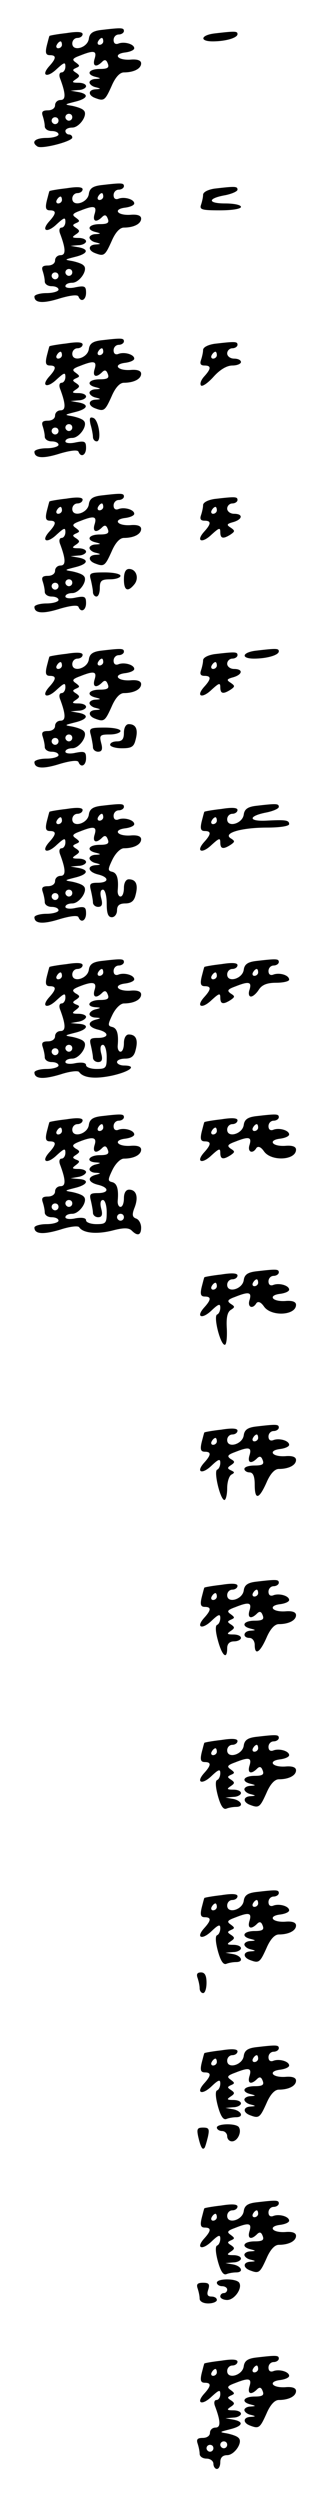 <?xml version="1.0" standalone="no"?>
<!DOCTYPE svg PUBLIC "-//W3C//DTD SVG 20010904//EN"
 "http://www.w3.org/TR/2001/REC-SVG-20010904/DTD/svg10.dtd">
<svg version="1.0" xmlns="http://www.w3.org/2000/svg"
 width="95pt" height="725pt" viewBox="0 0 95 725"
 preserveAspectRatio="xMidYMid meet">
<g transform="translate(0,725) scale(0.1,-0.1)"
fill="#000000" stroke="none">
<path d="M293 7163 c-24 -3 -33 -10 -35 -26 -4 -26 -48 -38 -48 -13 0 9 7 16
15 16 8 0 15 5 15 11 0 7 -16 8 -47 3 -27 -3 -48 -7 -49 -8 -1 0 -4 -13 -8
-28 -5 -21 -3 -28 9 -28 19 0 19 -9 -2 -32 -25 -28 -6 -35 22 -8 21 19 25 21
25 7 0 -9 -5 -17 -11 -17 -6 0 -8 -7 -5 -16 17 -45 18 -64 2 -64 -9 0 -16 -7
-16 -15 0 -9 -9 -15 -21 -15 -15 0 -19 -4 -15 -16 3 -9 6 -22 6 -30 0 -8 9
-14 20 -14 11 0 20 -4 20 -10 0 -5 -16 -10 -35 -10 -33 0 -46 -12 -26 -25 13
-8 101 15 101 26 0 5 -4 9 -10 9 -5 0 -10 5 -10 10 0 6 9 10 20 10 21 0 47 38
33 50 -4 5 -19 10 -33 13 -24 4 -23 4 8 12 37 9 42 22 10 28 l-23 4 23 2 c12
0 22 6 22 11 0 6 -10 10 -22 10 -19 0 -20 2 -8 10 12 8 13 11 1 19 -11 7 -11
9 0 14 12 5 11 7 -1 16 -12 8 -9 12 13 20 40 16 49 14 42 -9 -7 -22 4 -27 22
-9 7 7 12 6 16 -5 5 -12 0 -16 -23 -16 -33 0 -41 -16 -12 -23 16 -4 16 -5 0
-6 -10 0 -18 -5 -18 -10 0 -5 8 -12 18 -14 16 -4 16 -5 0 -6 -22 -1 -23 -17
-2 -25 26 -10 29 -8 48 34 11 26 24 40 36 40 29 0 50 11 50 26 0 9 -11 13 -32
11 -39 -2 -50 17 -13 21 14 2 25 7 25 12 0 12 -28 20 -45 14 -9 -4 -15 0 -15
10 0 9 7 16 15 16 8 0 15 5 15 10 0 10 -7 10 -67 3z m7 -33 c0 -5 -5 -10 -11
-10 -5 0 -7 5 -4 10 3 6 8 10 11 10 2 0 4 -4 4 -10z m-120 -10 c0 -5 -5 -10
-11 -10 -5 0 -7 5 -4 10 3 6 8 10 11 10 2 0 4 -4 4 -10z m30 -210 c0 -5 -4
-10 -10 -10 -5 0 -10 5 -10 10 0 6 5 10 10 10 6 0 10 -4 10 -10z m-40 -10 c0
-5 -4 -10 -10 -10 -5 0 -10 5 -10 10 0 6 5 10 10 10 6 0 10 -4 10 -10z"/>
<path d="M623 7153 c-40 -5 -44 -23 -5 -23 37 0 72 10 72 21 0 9 -7 9 -67 2z"/>
<path d="M293 6713 c-24 -3 -33 -10 -35 -26 -4 -26 -48 -38 -48 -13 0 9 7 16
15 16 8 0 15 5 15 11 0 7 -16 8 -47 3 -27 -3 -48 -7 -49 -8 -1 0 -4 -13 -8
-28 -5 -21 -3 -28 9 -28 19 0 19 -9 -2 -32 -25 -28 -6 -35 22 -8 21 19 25 21
25 7 0 -9 -5 -17 -11 -17 -6 0 -8 -7 -5 -16 17 -45 18 -64 2 -64 -9 0 -16 -7
-16 -15 0 -9 -9 -15 -21 -15 -15 0 -19 -4 -15 -16 3 -9 6 -22 6 -30 0 -8 9
-14 20 -14 11 0 20 -4 20 -10 0 -5 -16 -10 -35 -10 -19 0 -35 -5 -35 -10 0
-19 25 -21 75 -5 31 9 51 11 53 5 7 -18 22 -10 22 11 0 19 -4 21 -30 16 -17
-4 -30 -2 -30 3 0 6 9 10 20 10 21 0 47 38 33 50 -4 5 -19 10 -33 13 -24 4
-23 4 8 12 37 9 42 22 10 28 l-23 4 23 2 c12 0 22 6 22 11 0 6 -10 10 -22 10
-19 0 -20 2 -8 10 12 8 13 11 1 19 -11 7 -11 9 0 14 12 5 11 7 -1 16 -12 8 -9
12 13 20 40 16 49 14 42 -9 -7 -22 4 -27 22 -9 7 7 12 6 16 -5 5 -12 0 -16
-23 -16 -33 0 -41 -16 -12 -23 16 -4 16 -5 0 -6 -10 0 -18 -5 -18 -10 0 -5 8
-12 18 -14 16 -4 16 -5 0 -6 -22 -1 -23 -17 -2 -25 26 -10 29 -8 48 34 11 26
24 40 36 40 29 0 50 11 50 26 0 9 -11 13 -32 11 -39 -2 -50 17 -13 21 14 2 25
7 25 12 0 12 -28 20 -45 14 -9 -4 -15 0 -15 10 0 9 7 16 15 16 8 0 15 5 15 10
0 10 -7 10 -67 3z m7 -33 c0 -5 -5 -10 -11 -10 -5 0 -7 5 -4 10 3 6 8 10 11
10 2 0 4 -4 4 -10z m-120 -10 c0 -5 -5 -10 -11 -10 -5 0 -7 5 -4 10 3 6 8 10
11 10 2 0 4 -4 4 -10z m30 -210 c0 -5 -4 -10 -10 -10 -5 0 -10 5 -10 10 0 6 5
10 10 10 6 0 10 -4 10 -10z m-40 -10 c0 -5 -4 -10 -10 -10 -5 0 -10 5 -10 10
0 6 5 10 10 10 6 0 10 -4 10 -10z"/>
<path d="M623 6703 c-19 -3 -33 -10 -33 -18 0 -7 -3 -20 -6 -29 -5 -14 3 -16
55 -16 34 0 61 4 61 10 0 6 -21 10 -46 10 -52 0 -51 15 1 24 19 4 35 11 35 16
0 10 -7 10 -67 3z"/>
<path d="M293 6263 c-24 -3 -33 -10 -35 -26 -4 -26 -48 -38 -48 -13 0 9 7 16
15 16 8 0 15 5 15 11 0 7 -16 8 -47 3 -27 -3 -48 -7 -49 -8 -1 0 -4 -13 -8
-28 -5 -21 -3 -28 9 -28 19 0 19 -9 -2 -32 -25 -28 -6 -35 22 -8 21 19 25 21
25 7 0 -9 -5 -17 -11 -17 -6 0 -8 -7 -5 -16 17 -45 18 -64 2 -64 -9 0 -16 -7
-16 -15 0 -9 -9 -15 -21 -15 -15 0 -19 -4 -15 -16 3 -9 6 -22 6 -30 0 -8 9
-14 20 -14 11 0 20 -4 20 -10 0 -5 -16 -10 -35 -10 -19 0 -35 -5 -35 -10 0
-19 25 -21 75 -5 31 9 51 11 53 5 7 -18 22 -10 22 11 0 19 -4 21 -30 16 -17
-4 -30 -2 -30 3 0 6 9 10 20 10 21 0 47 38 33 50 -4 5 -19 10 -33 13 -24 4
-23 4 8 12 37 9 42 22 10 28 l-23 4 23 2 c12 0 22 6 22 11 0 6 -10 10 -22 10
-19 0 -20 2 -8 10 12 8 13 11 1 19 -11 7 -11 9 0 14 12 5 11 7 -1 16 -12 8 -9
12 13 20 40 16 49 14 42 -9 -7 -22 4 -27 22 -9 7 7 12 6 16 -5 5 -12 0 -16
-23 -16 -33 0 -41 -16 -12 -23 16 -4 16 -5 0 -6 -10 0 -18 -5 -18 -10 0 -5 8
-12 18 -14 16 -4 16 -5 0 -6 -22 -1 -23 -17 -2 -25 26 -10 29 -8 48 34 11 26
24 40 36 40 29 0 50 11 50 26 0 9 -11 13 -32 11 -39 -2 -50 17 -13 21 14 2 25
7 25 12 0 12 -28 20 -45 14 -9 -4 -15 0 -15 10 0 9 7 16 15 16 8 0 15 5 15 10
0 10 -7 10 -67 3z m7 -33 c0 -5 -5 -10 -11 -10 -5 0 -7 5 -4 10 3 6 8 10 11
10 2 0 4 -4 4 -10z m-120 -10 c0 -5 -5 -10 -11 -10 -5 0 -7 5 -4 10 3 6 8 10
11 10 2 0 4 -4 4 -10z m30 -210 c0 -5 -4 -10 -10 -10 -5 0 -10 5 -10 10 0 6 5
10 10 10 6 0 10 -4 10 -10z m-40 -10 c0 -5 -4 -10 -10 -10 -5 0 -10 5 -10 10
0 6 5 10 10 10 6 0 10 -4 10 -10z"/>
<path d="M623 6253 c-19 -3 -33 -10 -33 -18 0 -7 -3 -20 -6 -29 -4 -11 -1 -16
10 -16 20 0 20 -9 -1 -32 -9 -10 -13 -21 -9 -26 4 -4 21 8 37 26 18 20 38 32
54 32 14 0 25 5 25 10 0 6 -9 10 -20 10 -11 0 -20 7 -20 15 0 8 7 15 15 15 8
0 15 5 15 10 0 10 -7 10 -67 3z m7 -33 c0 -5 -5 -10 -11 -10 -5 0 -7 5 -4 10
3 6 8 10 11 10 2 0 4 -4 4 -10z"/>
<path d="M263 6019 c4 -13 7 -30 7 -36 0 -7 5 -13 11 -13 15 0 6 63 -10 68
-10 4 -12 -1 -8 -19z"/>
<path d="M293 5813 c-24 -3 -33 -10 -35 -26 -4 -26 -48 -38 -48 -13 0 9 7 16
15 16 8 0 15 5 15 11 0 7 -16 8 -47 3 -27 -3 -48 -7 -49 -8 -1 0 -4 -13 -8
-28 -5 -21 -3 -28 9 -28 19 0 19 -9 -2 -32 -25 -28 -6 -35 22 -8 21 19 25 21
25 7 0 -9 -5 -17 -11 -17 -6 0 -8 -7 -5 -16 17 -45 18 -64 2 -64 -9 0 -16 -7
-16 -15 0 -9 -9 -15 -21 -15 -15 0 -19 -4 -15 -16 3 -9 6 -22 6 -30 0 -8 9
-14 20 -14 11 0 20 -4 20 -10 0 -5 -16 -10 -35 -10 -19 0 -35 -5 -35 -10 0
-19 25 -21 75 -5 31 9 51 11 53 5 7 -18 22 -10 22 11 0 19 -4 21 -30 16 -17
-4 -30 -2 -30 3 0 6 9 10 20 10 21 0 47 38 33 50 -4 5 -19 10 -33 13 -24 4
-23 4 8 12 37 9 42 22 10 28 l-23 4 23 2 c12 0 22 6 22 11 0 6 -10 10 -22 10
-19 0 -20 2 -8 10 12 8 13 11 1 19 -11 7 -11 9 0 14 12 5 11 7 -1 16 -12 8 -9
12 13 20 40 16 49 14 42 -9 -7 -22 4 -27 22 -9 7 7 12 6 16 -5 5 -12 0 -16
-23 -16 -33 0 -41 -16 -12 -23 16 -4 16 -5 0 -6 -10 0 -18 -5 -18 -10 0 -5 8
-12 18 -14 16 -4 16 -5 0 -6 -22 -1 -23 -17 -2 -25 26 -10 29 -8 48 34 11 26
24 40 36 40 29 0 50 11 50 26 0 9 -11 13 -32 11 -39 -2 -50 17 -13 21 14 2 25
7 25 12 0 12 -28 20 -45 14 -9 -4 -15 0 -15 10 0 9 7 16 15 16 8 0 15 5 15 10
0 10 -7 10 -67 3z m7 -33 c0 -5 -5 -10 -11 -10 -5 0 -7 5 -4 10 3 6 8 10 11
10 2 0 4 -4 4 -10z m-120 -10 c0 -5 -5 -10 -11 -10 -5 0 -7 5 -4 10 3 6 8 10
11 10 2 0 4 -4 4 -10z m30 -210 c0 -5 -4 -10 -10 -10 -5 0 -10 5 -10 10 0 6 5
10 10 10 6 0 10 -4 10 -10z m-40 -10 c0 -5 -4 -10 -10 -10 -5 0 -10 5 -10 10
0 6 5 10 10 10 6 0 10 -4 10 -10z"/>
<path d="M623 5803 c-19 -3 -33 -10 -33 -18 0 -7 -3 -20 -6 -29 -4 -11 -1 -16
10 -16 20 0 20 -9 -1 -32 -25 -28 -6 -35 22 -8 21 19 25 21 25 7 0 -19 8 -21
30 -7 13 9 13 11 0 20 -13 8 -11 11 8 16 27 8 29 24 2 24 -11 0 -20 7 -20 15
0 8 7 15 15 15 8 0 15 5 15 10 0 10 -7 10 -67 3z m7 -33 c0 -5 -5 -10 -11 -10
-5 0 -7 5 -4 10 3 6 8 10 11 10 2 0 4 -4 4 -10z"/>
<path d="M360 5570 c0 -33 11 -38 30 -15 15 18 6 45 -15 45 -10 0 -15 -10 -15
-30z"/>
<path d="M264 5568 c3 -13 6 -29 6 -35 0 -7 5 -13 10 -13 6 0 10 11 10 25 0
21 5 25 30 25 17 0 30 5 30 10 0 6 -21 10 -46 10 -43 0 -46 -2 -40 -22z"/>
<path d="M293 5363 c-24 -3 -33 -10 -35 -26 -4 -26 -48 -38 -48 -13 0 9 7 16
15 16 8 0 15 5 15 11 0 7 -16 8 -47 3 -27 -3 -48 -7 -49 -8 -1 0 -4 -13 -8
-28 -5 -21 -3 -28 9 -28 19 0 19 -9 -2 -32 -25 -28 -6 -35 22 -8 21 19 25 21
25 7 0 -9 -5 -17 -11 -17 -6 0 -8 -7 -5 -16 17 -45 18 -64 2 -64 -9 0 -16 -7
-16 -15 0 -9 -9 -15 -21 -15 -15 0 -19 -4 -15 -16 3 -9 6 -22 6 -30 0 -8 9
-14 20 -14 11 0 20 -4 20 -10 0 -5 -16 -10 -35 -10 -19 0 -35 -5 -35 -10 0
-19 25 -21 75 -5 31 9 51 11 53 5 7 -18 22 -10 22 11 0 19 -4 21 -30 16 -17
-4 -30 -2 -30 3 0 6 9 10 20 10 21 0 47 38 33 50 -4 5 -19 10 -33 13 -24 4
-23 4 8 12 37 9 42 22 10 28 l-23 4 23 2 c12 0 22 6 22 11 0 6 -10 10 -22 10
-19 0 -20 2 -8 10 12 8 13 11 1 19 -11 7 -11 9 0 14 12 5 11 7 -1 16 -12 8 -9
12 13 20 40 16 49 14 42 -9 -7 -22 4 -27 22 -9 7 7 12 6 16 -5 5 -12 0 -16
-23 -16 -33 0 -41 -16 -12 -23 16 -4 16 -5 0 -6 -10 0 -18 -5 -18 -10 0 -5 8
-12 18 -14 16 -4 16 -5 0 -6 -22 -1 -23 -17 -2 -25 26 -10 29 -8 48 34 11 26
24 40 36 40 29 0 50 11 50 26 0 9 -11 13 -32 11 -39 -2 -50 17 -13 21 14 2 25
7 25 12 0 12 -28 20 -45 14 -9 -4 -15 0 -15 10 0 9 7 16 15 16 8 0 15 5 15 10
0 10 -7 10 -67 3z m7 -33 c0 -5 -5 -10 -11 -10 -5 0 -7 5 -4 10 3 6 8 10 11
10 2 0 4 -4 4 -10z m-120 -10 c0 -5 -5 -10 -11 -10 -5 0 -7 5 -4 10 3 6 8 10
11 10 2 0 4 -4 4 -10z m30 -210 c0 -5 -4 -10 -10 -10 -5 0 -10 5 -10 10 0 6 5
10 10 10 6 0 10 -4 10 -10z m-40 -10 c0 -5 -4 -10 -10 -10 -5 0 -10 5 -10 10
0 6 5 10 10 10 6 0 10 -4 10 -10z"/>
<path d="M743 5363 c-40 -5 -44 -23 -5 -23 37 0 72 10 72 21 0 9 -7 9 -67 2z"/>
<path d="M623 5353 c-19 -3 -33 -10 -33 -18 0 -7 -3 -20 -6 -29 -4 -11 -1 -16
10 -16 20 0 20 -9 -1 -32 -25 -28 -6 -35 22 -8 21 19 25 21 25 7 0 -19 8 -21
30 -7 13 9 13 11 0 20 -13 8 -11 11 8 16 27 8 29 24 2 24 -11 0 -20 7 -20 15
0 8 7 15 15 15 8 0 15 5 15 10 0 10 -7 10 -67 3z m7 -33 c0 -5 -5 -10 -11 -10
-5 0 -7 5 -4 10 3 6 8 10 11 10 2 0 4 -4 4 -10z"/>
<path d="M360 5125 c0 -18 -5 -25 -20 -25 -11 0 -20 -4 -20 -10 0 -5 15 -10
34 -10 28 0 35 4 40 25 8 30 1 45 -20 45 -8 0 -14 -10 -14 -25z"/>
<path d="M264 5118 c3 -13 6 -29 6 -35 0 -7 7 -13 15 -13 11 0 14 7 9 25 -6
23 -3 25 25 25 17 0 31 5 31 10 0 6 -21 10 -46 10 -43 0 -46 -2 -40 -22z"/>
<path d="M293 4913 c-24 -3 -33 -10 -35 -26 -4 -26 -48 -38 -48 -13 0 9 7 16
15 16 8 0 15 5 15 11 0 7 -16 8 -47 3 -27 -3 -48 -7 -49 -8 -1 0 -4 -13 -8
-28 -5 -21 -3 -28 9 -28 19 0 19 -9 -2 -32 -25 -28 -6 -35 22 -8 21 19 25 21
25 7 0 -9 -5 -17 -11 -17 -6 0 -8 -7 -5 -16 17 -45 18 -64 2 -64 -9 0 -16 -7
-16 -15 0 -9 -9 -15 -21 -15 -15 0 -19 -4 -15 -16 3 -9 6 -22 6 -30 0 -8 9
-14 20 -14 11 0 20 -4 20 -10 0 -5 -16 -10 -35 -10 -19 0 -35 -5 -35 -10 0
-19 25 -21 75 -5 31 9 51 11 53 5 7 -18 22 -10 22 11 0 19 -4 21 -30 16 -17
-4 -30 -2 -30 3 0 6 9 10 20 10 21 0 47 38 33 50 -4 5 -19 10 -33 13 -24 4
-23 4 8 12 37 9 42 22 10 28 l-23 4 23 2 c12 0 22 6 22 11 0 6 -10 10 -22 10
-19 0 -20 2 -8 10 12 8 13 11 1 19 -11 7 -11 9 0 14 12 5 11 7 -1 16 -12 8 -9
12 13 20 40 16 49 14 42 -9 -7 -22 4 -27 22 -9 7 7 12 6 16 -5 5 -12 0 -16
-23 -16 -33 0 -41 -16 -12 -23 16 -4 16 -5 0 -6 -10 0 -18 -5 -18 -10 0 -5 8
-12 18 -14 16 -4 16 -5 0 -6 -27 -2 -22 -20 7 -27 33 -8 32 -24 -1 -24 -22 0
-25 -3 -20 -22 3 -13 6 -29 6 -35 0 -7 7 -13 15 -13 11 0 14 7 9 25 -4 15 -2
25 5 25 6 0 11 -17 11 -40 0 -29 4 -40 15 -40 8 0 15 9 15 20 0 14 7 20 24 20
17 0 26 7 30 25 8 30 1 45 -20 45 -8 0 -14 -10 -14 -25 0 -14 -4 -25 -10 -25
-5 0 -9 8 -8 18 3 34 -2 51 -17 54 -12 3 -12 7 2 36 9 18 23 32 33 32 29 0 50
11 50 26 0 9 -11 13 -32 11 -39 -2 -50 17 -13 21 14 2 25 7 25 12 0 12 -28 20
-45 14 -9 -4 -15 0 -15 10 0 9 7 16 15 16 8 0 15 5 15 10 0 10 -7 10 -67 3z
m7 -33 c0 -5 -5 -10 -11 -10 -5 0 -7 5 -4 10 3 6 8 10 11 10 2 0 4 -4 4 -10z
m-120 -10 c0 -5 -5 -10 -11 -10 -5 0 -7 5 -4 10 3 6 8 10 11 10 2 0 4 -4 4
-10z m30 -210 c0 -5 -4 -10 -10 -10 -5 0 -10 5 -10 10 0 6 5 10 10 10 6 0 10
-4 10 -10z m-40 -10 c0 -5 -4 -10 -10 -10 -5 0 -10 5 -10 10 0 6 5 10 10 10 6
0 10 -4 10 -10z"/>
<path d="M743 4913 c-24 -3 -33 -10 -35 -26 -4 -26 -48 -38 -48 -13 0 9 7 16
15 16 8 0 15 5 15 11 0 7 -16 8 -47 3 -27 -3 -48 -7 -49 -8 -1 0 -4 -13 -8
-28 -5 -21 -3 -28 9 -28 19 0 19 -9 -2 -32 -25 -28 -6 -35 22 -8 21 19 25 21
25 7 0 -19 8 -21 30 -7 13 9 13 11 0 19 -23 15 31 31 106 31 36 0 64 4 64 10
0 12 -11 13 -69 10 -51 -2 -49 14 4 24 19 4 35 11 35 16 0 10 -7 10 -67 3z
m-113 -43 c0 -5 -5 -10 -11 -10 -5 0 -7 5 -4 10 3 6 8 10 11 10 2 0 4 -4 4
-10z"/>
<path d="M293 4463 c-24 -3 -33 -10 -35 -26 -4 -26 -48 -38 -48 -13 0 9 7 16
15 16 8 0 15 5 15 11 0 7 -16 8 -47 3 -27 -3 -48 -7 -49 -8 -1 0 -4 -13 -8
-28 -5 -21 -3 -28 9 -28 19 0 19 -9 -2 -32 -25 -28 -6 -35 22 -8 21 19 25 21
25 7 0 -9 -5 -17 -11 -17 -6 0 -8 -7 -5 -16 17 -45 18 -64 2 -64 -9 0 -16 -7
-16 -15 0 -9 -9 -15 -21 -15 -15 0 -19 -4 -15 -16 3 -9 6 -22 6 -30 0 -8 9
-14 20 -14 11 0 20 -4 20 -10 0 -5 -16 -10 -35 -10 -19 0 -35 -5 -35 -10 0
-19 25 -21 75 -6 27 9 52 12 55 7 12 -17 46 -21 97 -10 52 12 72 29 33 29 -11
0 -20 5 -20 10 0 6 11 10 24 10 17 0 26 7 30 25 8 30 1 45 -20 45 -8 0 -14
-10 -14 -25 0 -14 -4 -25 -10 -25 -5 0 -9 8 -8 18 3 34 -2 51 -17 54 -12 3
-12 7 2 36 9 18 23 32 33 32 29 0 50 11 50 26 0 9 -11 13 -32 11 -39 -2 -50
17 -13 21 14 2 25 7 25 12 0 12 -28 20 -45 14 -9 -4 -15 0 -15 10 0 9 7 16 15
16 8 0 15 5 15 10 0 10 -7 10 -67 3z m7 -33 c0 -5 -5 -10 -11 -10 -5 0 -7 5
-4 10 3 6 8 10 11 10 2 0 4 -4 4 -10z m-120 -10 c0 -5 -5 -10 -11 -10 -5 0 -7
5 -4 10 3 6 8 10 11 10 2 0 4 -4 4 -10z m95 -40 c-7 -22 4 -27 22 -9 7 7 12 6
16 -5 5 -12 0 -16 -23 -16 -32 0 -43 -19 -12 -21 16 -1 16 -2 0 -6 -10 -2 -18
-9 -18 -14 0 -5 8 -10 18 -10 16 -1 16 -2 0 -6 -26 -7 -22 -22 7 -29 33 -8 32
-24 -1 -24 -22 0 -25 -3 -20 -22 3 -13 6 -29 6 -35 0 -7 7 -13 15 -13 11 0 14
7 9 25 -4 15 -2 25 5 25 6 0 11 -16 11 -35 0 -32 -2 -35 -30 -35 -16 0 -30 5
-30 11 0 7 -11 9 -30 6 -17 -4 -30 -2 -30 3 0 6 9 10 20 10 21 0 47 38 33 50
-4 5 -19 10 -33 13 -24 4 -23 4 8 12 37 9 43 24 10 26 l-23 2 23 4 c12 2 22 9
22 14 0 5 -10 9 -22 9 -19 0 -20 2 -8 11 12 9 13 12 1 16 -11 5 -11 7 0 14 12
8 12 11 -1 18 -12 8 -10 12 10 20 40 16 52 13 45 -9z m-65 -170 c0 -5 -4 -10
-10 -10 -5 0 -10 5 -10 10 0 6 5 10 10 10 6 0 10 -4 10 -10z m-40 -10 c0 -5
-4 -10 -10 -10 -5 0 -10 5 -10 10 0 6 5 10 10 10 6 0 10 -4 10 -10z"/>
<path d="M743 4463 c-24 -3 -33 -10 -35 -26 -4 -26 -48 -38 -48 -13 0 9 7 16
15 16 8 0 15 5 15 11 0 7 -16 8 -47 3 -27 -3 -48 -7 -49 -8 -1 0 -4 -13 -8
-28 -5 -21 -3 -28 9 -28 19 0 19 -9 -2 -32 -25 -28 -6 -35 22 -8 21 19 25 21
25 7 0 -19 8 -21 30 -7 13 9 13 11 0 19 -11 8 -9 12 13 20 40 16 49 14 42 -9
-4 -11 -2 -20 4 -20 6 0 16 9 23 20 9 14 24 20 50 20 21 0 38 4 38 9 0 13 -27
21 -45 15 -9 -4 -15 0 -15 10 0 9 7 16 15 16 8 0 15 5 15 10 0 10 -7 10 -67 3z
m7 -33 c0 -5 -5 -10 -11 -10 -5 0 -7 5 -4 10 3 6 8 10 11 10 2 0 4 -4 4 -10z
m-120 -10 c0 -5 -5 -10 -11 -10 -5 0 -7 5 -4 10 3 6 8 10 11 10 2 0 4 -4 4
-10z"/>
<path d="M293 4013 c-24 -3 -33 -10 -35 -26 -4 -26 -48 -38 -48 -13 0 9 7 16
15 16 8 0 15 5 15 11 0 7 -16 8 -47 3 -27 -3 -48 -7 -49 -8 -1 0 -4 -13 -8
-28 -5 -21 -3 -28 9 -28 19 0 19 -9 -2 -32 -25 -28 -6 -35 22 -8 21 19 25 21
25 7 0 -9 -5 -17 -11 -17 -6 0 -8 -7 -5 -16 17 -45 18 -64 2 -64 -9 0 -16 -7
-16 -15 0 -9 -9 -15 -21 -15 -15 0 -19 -4 -15 -16 3 -9 6 -22 6 -30 0 -8 9
-14 20 -14 11 0 20 -4 20 -10 0 -5 -16 -10 -35 -10 -19 0 -35 -5 -35 -10 0
-19 25 -21 75 -6 27 9 52 12 55 7 11 -17 50 -21 95 -10 34 9 49 9 58 0 17 -17
27 -13 27 9 0 11 -6 23 -14 26 -12 4 -13 12 -5 32 12 31 5 52 -16 52 -9 0 -15
-9 -15 -25 0 -14 -4 -25 -10 -25 -5 0 -9 8 -8 18 3 34 -2 51 -17 54 -12 3 -12
7 2 36 9 18 23 32 33 32 29 0 50 11 50 26 0 9 -11 13 -32 11 -39 -2 -50 17
-13 21 14 2 25 7 25 12 0 12 -28 20 -45 14 -9 -4 -15 0 -15 10 0 9 7 16 15 16
8 0 15 5 15 10 0 10 -7 10 -67 3z m7 -33 c0 -5 -5 -10 -11 -10 -5 0 -7 5 -4
10 3 6 8 10 11 10 2 0 4 -4 4 -10z m-120 -10 c0 -5 -5 -10 -11 -10 -5 0 -7 5
-4 10 3 6 8 10 11 10 2 0 4 -4 4 -10z m95 -40 c-7 -22 4 -27 22 -9 7 7 12 6
16 -5 5 -12 0 -16 -23 -16 -32 0 -43 -19 -12 -21 16 -1 16 -2 0 -6 -10 -2 -18
-9 -18 -14 0 -5 8 -10 18 -10 16 -1 16 -2 0 -6 -26 -7 -22 -22 7 -29 33 -8 32
-24 -1 -24 -22 0 -25 -3 -20 -22 3 -13 6 -29 6 -35 0 -7 7 -13 15 -13 11 0 14
7 9 25 -4 15 -2 25 5 25 6 0 11 -16 11 -35 0 -32 -2 -35 -30 -35 -16 0 -30 5
-30 11 0 7 -11 9 -30 6 -17 -4 -30 -2 -30 3 0 6 9 10 20 10 21 0 47 38 33 50
-4 5 -19 10 -33 13 -24 4 -23 4 8 12 37 9 43 24 10 26 l-23 2 23 4 c12 2 22 9
22 14 0 5 -10 9 -22 9 -19 0 -20 2 -8 11 12 9 13 12 1 16 -11 5 -11 7 0 14 12
8 12 11 -1 18 -12 8 -10 12 10 20 40 16 52 13 45 -9z m-65 -170 c0 -5 -4 -10
-10 -10 -5 0 -10 5 -10 10 0 6 5 10 10 10 6 0 10 -4 10 -10z m-40 -10 c0 -5
-4 -10 -10 -10 -5 0 -10 5 -10 10 0 6 5 10 10 10 6 0 10 -4 10 -10z m190 -30
c0 -5 -4 -10 -10 -10 -5 0 -10 5 -10 10 0 6 5 10 10 10 6 0 10 -4 10 -10z"/>
<path d="M743 4013 c-24 -3 -33 -10 -35 -26 -4 -26 -48 -38 -48 -13 0 9 7 16
15 16 8 0 15 5 15 11 0 7 -16 8 -47 3 -27 -3 -48 -7 -49 -8 -1 0 -4 -13 -8
-28 -5 -21 -3 -28 9 -28 19 0 19 -9 -2 -32 -25 -28 -6 -35 22 -8 21 19 25 21
25 7 0 -19 8 -21 30 -7 13 9 13 11 0 19 -11 8 -9 12 13 20 40 16 49 14 42 -9
-7 -21 9 -28 20 -9 5 6 13 3 22 -10 21 -30 93 -26 93 5 0 9 -11 13 -32 11 -39
-2 -50 17 -13 21 14 2 25 7 25 12 0 12 -28 20 -45 14 -9 -4 -15 0 -15 10 0 9
7 16 15 16 8 0 15 5 15 10 0 10 -7 10 -67 3z m7 -33 c0 -5 -5 -10 -11 -10 -5
0 -7 5 -4 10 3 6 8 10 11 10 2 0 4 -4 4 -10z m-120 -10 c0 -5 -5 -10 -11 -10
-5 0 -7 5 -4 10 3 6 8 10 11 10 2 0 4 -4 4 -10z"/>
<path d="M743 3563 c-24 -3 -33 -10 -35 -26 -4 -26 -48 -38 -48 -13 0 9 7 16
15 16 8 0 15 5 15 11 0 7 -16 8 -47 3 -27 -3 -48 -7 -49 -8 -1 0 -4 -13 -8
-28 -5 -21 -3 -28 9 -28 19 0 19 -9 -2 -32 -25 -28 -6 -35 22 -8 20 19 25 20
25 8 0 -9 -4 -18 -9 -20 -12 -4 9 -88 22 -88 5 0 7 21 6 46 -2 31 1 48 11 55
13 8 13 10 0 18 -11 8 -9 12 13 20 40 16 49 14 42 -9 -7 -21 9 -28 20 -9 5 6
13 3 22 -10 21 -30 93 -26 93 5 0 9 -11 13 -32 11 -39 -2 -50 17 -13 21 14 2
25 7 25 12 0 12 -28 20 -45 14 -9 -4 -15 0 -15 10 0 9 7 16 15 16 8 0 15 5 15
10 0 10 -7 10 -67 3z m7 -33 c0 -5 -5 -10 -11 -10 -5 0 -7 5 -4 10 3 6 8 10
11 10 2 0 4 -4 4 -10z m-120 -10 c0 -5 -5 -10 -11 -10 -5 0 -7 5 -4 10 3 6 8
10 11 10 2 0 4 -4 4 -10z"/>
<path d="M743 3113 c-24 -3 -33 -10 -35 -26 -4 -26 -48 -38 -48 -13 0 9 7 16
15 16 8 0 15 5 15 11 0 7 -16 8 -47 3 -27 -3 -48 -7 -49 -8 -1 0 -4 -13 -8
-28 -5 -21 -3 -28 9 -28 19 0 19 -9 -2 -32 -25 -28 -6 -35 22 -8 20 19 25 20
25 8 0 -9 -4 -18 -9 -20 -11 -4 9 -88 21 -88 4 0 8 15 8 34 0 19 6 37 13 40 9
5 9 7 -2 12 -11 5 -11 8 0 15 12 8 12 11 -1 18 -11 8 -9 12 13 20 40 16 49 14
42 -9 -7 -22 4 -27 22 -9 7 7 12 6 16 -5 5 -12 0 -16 -23 -16 -17 0 -30 -4
-30 -10 0 -5 7 -10 15 -10 10 0 15 -11 15 -35 0 -46 12 -44 34 5 11 26 24 40
36 40 29 0 50 11 50 26 0 9 -11 13 -32 11 -39 -2 -50 17 -13 21 14 2 25 7 25
12 0 12 -28 20 -45 14 -9 -4 -15 0 -15 10 0 9 7 16 15 16 8 0 15 5 15 10 0 10
-7 10 -67 3z m7 -33 c0 -5 -5 -10 -11 -10 -5 0 -7 5 -4 10 3 6 8 10 11 10 2 0
4 -4 4 -10z m-120 -10 c0 -5 -5 -10 -11 -10 -5 0 -7 5 -4 10 3 6 8 10 11 10 2
0 4 -4 4 -10z"/>
<path d="M743 2663 c-24 -3 -33 -10 -35 -26 -4 -26 -48 -38 -48 -13 0 9 7 16
15 16 8 0 15 5 15 11 0 7 -16 8 -47 3 -27 -3 -48 -7 -49 -8 -1 0 -4 -13 -8
-28 -5 -21 -3 -28 9 -28 19 0 19 -9 -2 -32 -25 -28 -6 -35 22 -8 20 19 25 20
25 8 0 -9 -4 -18 -9 -20 -6 -2 -5 -20 2 -45 12 -45 27 -58 27 -23 0 13 7 20
20 20 11 0 20 5 20 10 0 6 -10 10 -22 10 -19 0 -20 2 -8 10 12 8 13 11 1 19
-11 7 -11 9 0 14 12 5 11 7 -1 16 -12 8 -9 12 13 20 40 16 49 14 42 -9 -7 -22
4 -27 22 -9 7 7 12 6 16 -5 5 -12 0 -16 -23 -16 -33 0 -41 -16 -12 -23 16 -4
16 -5 0 -6 -22 -1 -24 -21 -3 -21 8 0 15 -9 15 -20 0 -32 15 -23 34 20 11 26
24 40 36 40 29 0 50 11 50 26 0 9 -11 13 -32 11 -39 -2 -50 17 -13 21 14 2 25
7 25 12 0 12 -28 20 -45 14 -9 -4 -15 0 -15 10 0 9 7 16 15 16 8 0 15 5 15 10
0 10 -7 10 -67 3z m7 -33 c0 -5 -5 -10 -11 -10 -5 0 -7 5 -4 10 3 6 8 10 11
10 2 0 4 -4 4 -10z m-120 -10 c0 -5 -5 -10 -11 -10 -5 0 -7 5 -4 10 3 6 8 10
11 10 2 0 4 -4 4 -10z"/>
<path d="M743 2213 c-24 -3 -33 -10 -35 -26 -4 -26 -48 -38 -48 -13 0 9 7 16
15 16 8 0 15 5 15 11 0 7 -16 8 -47 3 -27 -3 -48 -7 -49 -8 -1 0 -4 -13 -8
-28 -5 -21 -3 -28 9 -28 19 0 19 -9 -2 -32 -25 -28 -6 -35 22 -8 20 19 25 20
25 8 0 -9 -4 -18 -9 -20 -6 -2 -5 -20 2 -46 8 -29 16 -41 25 -37 7 3 20 5 28
5 23 0 16 18 -8 23 l-23 4 23 2 c12 0 22 6 22 11 0 6 -10 10 -22 10 -19 0 -20
2 -8 10 12 8 13 11 1 19 -11 7 -11 9 0 14 12 5 11 7 -1 16 -12 8 -9 12 13 20
40 16 49 14 42 -9 -7 -22 4 -27 22 -9 7 7 12 6 16 -5 5 -12 0 -16 -23 -16 -33
0 -41 -16 -12 -23 16 -4 16 -5 0 -6 -10 0 -18 -5 -18 -10 0 -5 8 -12 18 -14
16 -4 16 -5 0 -6 -22 -1 -23 -17 -2 -25 26 -10 29 -8 48 34 11 26 24 40 36 40
29 0 50 11 50 26 0 9 -11 13 -32 11 -39 -2 -50 17 -13 21 14 2 25 7 25 12 0
12 -28 20 -45 14 -9 -4 -15 0 -15 10 0 9 7 16 15 16 8 0 15 5 15 10 0 10 -7
10 -67 3z m7 -33 c0 -5 -5 -10 -11 -10 -5 0 -7 5 -4 10 3 6 8 10 11 10 2 0 4
-4 4 -10z m-120 -10 c0 -5 -5 -10 -11 -10 -5 0 -7 5 -4 10 3 6 8 10 11 10 2 0
4 -4 4 -10z"/>
<path d="M743 1763 c-24 -3 -33 -10 -35 -26 -4 -26 -48 -38 -48 -13 0 9 7 16
15 16 8 0 15 5 15 11 0 7 -16 8 -47 3 -27 -3 -48 -7 -49 -8 -1 0 -4 -13 -8
-28 -5 -21 -3 -28 9 -28 19 0 19 -9 -2 -32 -25 -28 -6 -35 22 -8 20 19 25 20
25 8 0 -9 -4 -18 -9 -20 -6 -2 -5 -20 2 -46 8 -29 16 -41 25 -37 7 3 20 5 28
5 23 0 16 18 -8 23 l-23 4 23 2 c12 0 22 6 22 11 0 6 -10 10 -22 10 -19 0 -20
2 -8 10 12 8 13 11 1 19 -11 7 -11 9 0 14 12 5 11 7 -1 16 -12 8 -9 12 13 20
40 16 49 14 42 -9 -7 -22 4 -27 22 -9 7 7 12 6 16 -5 5 -12 0 -16 -23 -16 -33
0 -41 -16 -12 -23 16 -4 16 -5 0 -6 -10 0 -18 -5 -18 -10 0 -5 8 -12 18 -14
16 -4 16 -5 0 -6 -22 -1 -23 -17 -2 -25 26 -10 29 -8 48 34 11 26 24 40 36 40
29 0 50 11 50 26 0 9 -11 13 -32 11 -39 -2 -50 17 -13 21 14 2 25 7 25 12 0
12 -28 20 -45 14 -9 -4 -15 0 -15 10 0 9 7 16 15 16 8 0 15 5 15 10 0 10 -7
10 -67 3z m7 -33 c0 -5 -5 -10 -11 -10 -5 0 -7 5 -4 10 3 6 8 10 11 10 2 0 4
-4 4 -10z m-120 -10 c0 -5 -5 -10 -11 -10 -5 0 -7 5 -4 10 3 6 8 10 11 10 2 0
4 -4 4 -10z"/>
<path d="M574 1514 c3 -9 6 -22 6 -30 0 -8 5 -14 10 -14 6 0 10 14 10 30 0 21
-5 30 -16 30 -11 0 -14 -5 -10 -16z"/>
<path d="M743 1313 c-24 -3 -33 -10 -35 -26 -4 -26 -48 -38 -48 -13 0 9 7 16
15 16 8 0 15 5 15 11 0 7 -16 8 -47 3 -27 -3 -48 -7 -49 -8 -1 0 -4 -13 -8
-28 -5 -21 -3 -28 9 -28 19 0 19 -9 -2 -32 -25 -28 -6 -35 22 -8 20 19 25 20
25 8 0 -9 -4 -18 -9 -20 -6 -2 -5 -20 2 -46 8 -29 16 -41 25 -37 7 3 20 5 28
5 23 0 16 18 -8 23 l-23 4 23 2 c12 0 22 6 22 11 0 6 -10 10 -22 10 -19 0 -20
2 -8 10 12 8 13 11 1 19 -11 7 -11 9 0 14 12 5 11 7 -1 16 -12 8 -9 12 13 20
40 16 49 14 42 -9 -7 -22 4 -27 22 -9 7 7 12 6 16 -5 5 -12 0 -16 -23 -16 -33
0 -41 -16 -12 -23 16 -4 16 -5 0 -6 -10 0 -18 -5 -18 -10 0 -5 8 -12 18 -14
16 -4 16 -5 0 -6 -22 -1 -23 -17 -2 -25 26 -10 29 -8 48 34 11 26 24 40 36 40
29 0 50 11 50 26 0 9 -11 13 -32 11 -39 -2 -50 17 -13 21 14 2 25 7 25 12 0
12 -28 20 -45 14 -9 -4 -15 0 -15 10 0 9 7 16 15 16 8 0 15 5 15 10 0 10 -7
10 -67 3z m7 -33 c0 -5 -5 -10 -11 -10 -5 0 -7 5 -4 10 3 6 8 10 11 10 2 0 4
-4 4 -10z m-120 -10 c0 -5 -5 -10 -11 -10 -5 0 -7 5 -4 10 3 6 8 10 11 10 2 0
4 -4 4 -10z"/>
<path d="M630 1080 c0 -5 7 -10 15 -10 8 0 15 -7 15 -15 0 -8 6 -15 14 -15 16
0 29 27 20 41 -7 12 -64 11 -64 -1z"/>
<path d="M576 1053 c7 -30 12 -39 18 -32 2 2 6 16 10 32 5 23 3 27 -14 27 -17
0 -19 -4 -14 -27z"/>
<path d="M743 863 c-24 -3 -33 -10 -35 -26 -4 -26 -48 -38 -48 -13 0 9 7 16
15 16 8 0 15 5 15 11 0 7 -16 8 -47 3 -27 -3 -48 -7 -49 -8 -1 0 -4 -13 -8
-28 -5 -21 -3 -28 9 -28 19 0 19 -9 -2 -32 -25 -28 -6 -35 22 -8 20 19 25 20
25 8 0 -9 -4 -18 -9 -20 -6 -2 -5 -20 2 -46 8 -29 16 -41 25 -37 7 3 20 5 28
5 23 0 16 18 -8 23 l-23 4 23 2 c12 0 22 6 22 11 0 6 -10 10 -22 10 -19 0 -20
2 -8 10 12 8 13 11 1 19 -11 7 -11 9 0 14 12 5 11 7 -1 16 -12 8 -9 12 13 20
40 16 49 14 42 -9 -7 -22 4 -27 22 -9 7 7 12 6 16 -5 5 -12 0 -16 -23 -16 -33
0 -41 -16 -12 -23 16 -4 16 -5 0 -6 -10 0 -18 -5 -18 -10 0 -5 8 -12 18 -14
16 -4 16 -5 0 -6 -22 -1 -23 -17 -2 -25 26 -10 29 -8 48 34 11 26 24 40 36 40
29 0 50 11 50 26 0 9 -11 13 -32 11 -39 -2 -50 17 -13 21 14 2 25 7 25 12 0
12 -28 20 -45 14 -9 -4 -15 0 -15 10 0 9 7 16 15 16 8 0 15 5 15 10 0 10 -7
10 -67 3z m7 -33 c0 -5 -5 -10 -11 -10 -5 0 -7 5 -4 10 3 6 8 10 11 10 2 0 4
-4 4 -10z m-120 -10 c0 -5 -5 -10 -11 -10 -5 0 -7 5 -4 10 3 6 8 10 11 10 2 0
4 -4 4 -10z"/>
<path d="M630 630 c0 -5 7 -10 15 -10 8 0 15 -4 15 -10 0 -5 -4 -10 -10 -10
-5 0 -10 -4 -10 -10 0 -5 9 -10 20 -10 21 0 45 34 35 50 -8 13 -65 13 -65 0z"/>
<path d="M574 614 c3 -9 6 -22 6 -30 0 -8 10 -14 25 -14 14 0 25 5 25 10 0 6
-7 10 -16 10 -11 0 -14 6 -9 20 5 16 2 20 -15 20 -16 0 -20 -4 -16 -16z"/>
<path d="M743 413 c-24 -3 -33 -10 -35 -26 -4 -26 -48 -38 -48 -13 0 9 7 16
15 16 8 0 15 5 15 11 0 7 -16 8 -47 3 -27 -3 -48 -7 -49 -8 -1 0 -4 -13 -8
-28 -5 -21 -3 -28 9 -28 19 0 19 -9 -2 -32 -25 -28 -6 -35 22 -8 21 19 25 21
25 7 0 -9 -5 -17 -11 -17 -6 0 -8 -7 -5 -16 17 -45 18 -64 2 -64 -9 0 -16 -7
-16 -15 0 -9 -9 -15 -21 -15 -15 0 -19 -4 -15 -16 3 -9 6 -22 6 -30 0 -8 9
-14 20 -14 11 0 20 -7 20 -15 0 -8 5 -15 10 -15 6 0 10 9 10 20 0 13 7 20 20
20 21 0 47 38 33 50 -4 5 -19 10 -33 13 -24 4 -23 4 8 12 37 9 42 22 10 28
l-23 4 23 2 c12 0 22 6 22 11 0 6 -10 10 -22 10 -19 0 -20 2 -8 10 12 8 13 11
1 19 -11 7 -11 9 0 14 12 5 11 7 -1 16 -12 8 -9 12 13 20 40 16 49 14 42 -9
-7 -22 4 -27 22 -9 7 7 12 6 16 -5 5 -12 0 -16 -23 -16 -33 0 -41 -16 -12 -23
16 -4 16 -5 0 -6 -10 0 -18 -5 -18 -10 0 -5 8 -12 18 -14 16 -4 16 -5 0 -6
-22 -1 -23 -17 -2 -25 26 -10 29 -8 48 34 11 26 24 40 36 40 29 0 50 11 50 26
0 9 -11 13 -32 11 -39 -2 -50 17 -13 21 14 2 25 7 25 12 0 12 -28 20 -45 14
-9 -4 -15 0 -15 10 0 9 7 16 15 16 8 0 15 5 15 10 0 10 -7 10 -67 3z m7 -33
c0 -5 -5 -10 -11 -10 -5 0 -7 5 -4 10 3 6 8 10 11 10 2 0 4 -4 4 -10z m-120
-10 c0 -5 -5 -10 -11 -10 -5 0 -7 5 -4 10 3 6 8 10 11 10 2 0 4 -4 4 -10z m30
-210 c0 -5 -4 -10 -10 -10 -5 0 -10 5 -10 10 0 6 5 10 10 10 6 0 10 -4 10 -10z
m-40 -10 c0 -5 -4 -10 -10 -10 -5 0 -10 5 -10 10 0 6 5 10 10 10 6 0 10 -4 10
-10z"/>
</g>
</svg>
